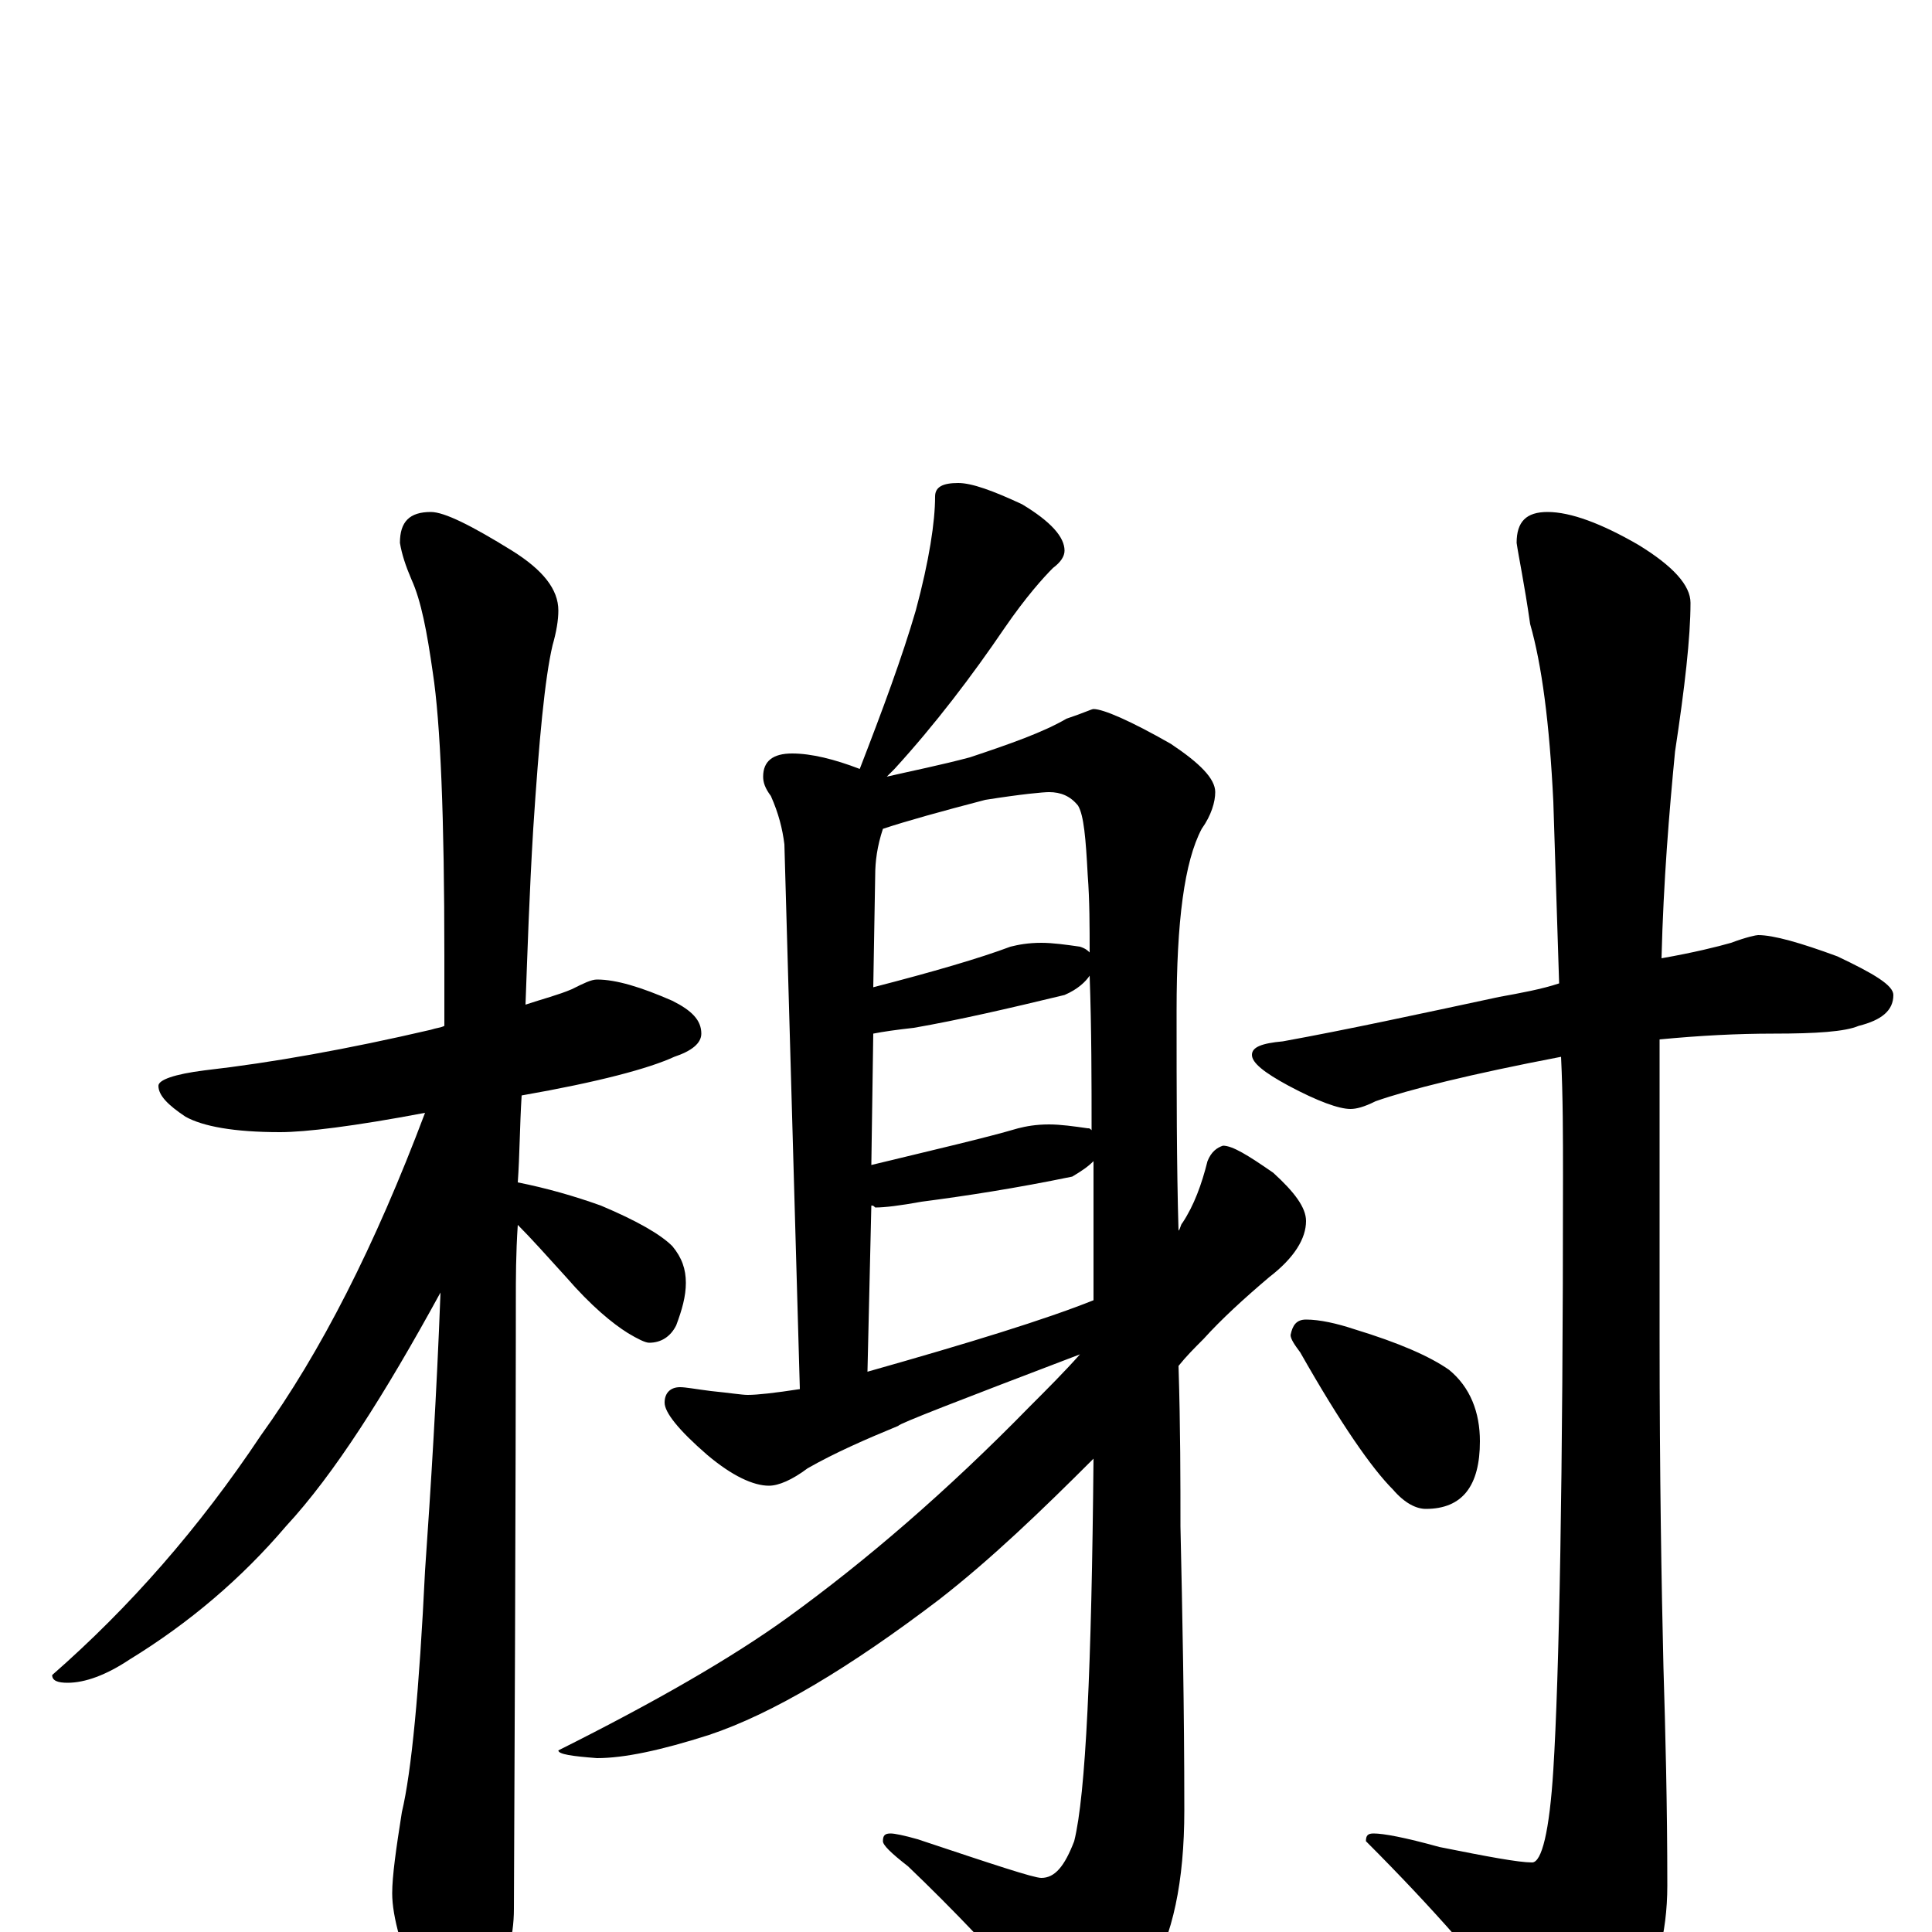 <?xml version="1.0" encoding="utf-8" ?>
<!DOCTYPE svg PUBLIC "-//W3C//DTD SVG 1.1//EN" "http://www.w3.org/Graphics/SVG/1.1/DTD/svg11.dtd">
<svg version="1.1" id="Layer_1" xmlns="http://www.w3.org/2000/svg" xmlns:xlink="http://www.w3.org/1999/xlink" x="0px" y="145px" width="1000px" height="1000px" viewBox="0 0 1000 1000" enable-background="new 0 0 1000 1000" xml:space="preserve">
<g id="Layer_1">
<path id="glyph" transform="matrix(1 0 0 -1 0 1000)" d="M309,493C319,493 332,489 348,482C358,477 363,472 363,465C363,460 358,456 349,453C336,447 310,440 270,433C269,417 269,402 268,388C283,385 297,381 311,376C330,368 342,361 348,355C353,349 355,343 355,336C355,329 353,322 350,314C347,308 342,305 336,305C334,305 330,307 325,310C317,315 306,324 293,339C283,350 275,359 268,366C267,351 267,338 267,327C267,326 267,221 266,12C266,-3 262,-18 253,-34C247,-47 241,-54 234,-54C231,-54 225,-47 218,-33C208,-10 203,8 203,20C203,29 205,43 208,62C213,83 217,125 220,187C223,230 226,278 228,331C199,278 173,237 148,210C125,183 98,160 67,141C55,133 44,129 35,129C30,129 27,130 27,133C67,168 103,209 135,257C166,300 194,355 220,424C183,417 158,414 145,414C121,414 105,417 96,422C87,428 82,433 82,438C82,441 90,444 106,446C141,450 180,457 223,467C226,468 228,468 230,469C230,481 230,493 230,505C230,577 228,626 224,652C221,673 218,689 213,700C210,707 208,713 207,719C207,730 212,735 223,735C230,735 244,728 265,715C281,705 289,695 289,684C289,679 288,673 286,666C282,649 279,617 276,571C274,538 273,507 272,480C281,483 289,485 296,488C302,491 306,493 309,493M496,750C503,750 514,746 529,739C544,730 551,722 551,715C551,712 549,709 545,706C540,701 531,691 520,675C503,650 484,625 463,602C462,601 460,599 459,598C472,601 487,604 502,608C523,615 540,621 552,628C561,631 565,633 566,633C571,633 585,627 606,615C621,605 629,597 629,590C629,585 627,578 622,571C613,554 609,523 609,477C609,435 609,397 610,363C611,364 611,366 612,367C618,376 622,387 625,399C627,404 630,406 633,407C638,407 646,402 659,393C670,383 676,375 676,368C676,359 670,349 657,339C644,328 632,317 623,307C618,302 614,298 610,293C611,261 611,233 611,210C612,165 613,116 613,63C613,26 607,-2 595,-22C581,-43 569,-54 559,-54C554,-54 548,-50 542,-42C517,-13 493,12 470,34C461,41 457,45 457,47C457,50 458,51 461,51C463,51 468,50 475,48C514,35 535,28 539,28C546,28 551,34 556,47C562,71 565,137 566,245C539,218 513,193 486,172C440,137 400,113 367,102C342,94 323,90 309,90C296,91 289,92 289,94C339,119 379,142 408,163C448,192 490,228 533,272C542,281 551,290 559,299C496,275 465,263 465,262C448,255 432,248 418,240C410,234 403,231 398,231C390,231 379,236 366,247C351,260 344,269 344,274C344,279 347,282 352,282C355,282 360,281 368,280C378,279 384,278 387,278C392,278 401,279 414,281l-8,282C405,571 403,579 399,588C396,592 395,595 395,598C395,606 400,610 410,610C420,610 432,607 445,602C457,633 467,660 474,684C481,710 484,730 484,743C484,748 488,750 496,750M449,290C502,305 541,317 566,327C566,350 566,374 566,399C563,396 560,394 555,391C526,385 500,381 477,378C466,376 458,375 453,375C452,376 452,376 451,376M451,397C484,405 510,411 527,416C531,417 536,418 543,418C549,418 556,417 563,416C564,416 564,416 565,415C565,440 565,467 564,495C562,492 558,488 551,485C522,478 496,472 473,468C464,467 457,466 452,465M452,489C483,497 507,504 523,510C527,511 532,512 539,512C545,512 552,511 559,510C562,509 563,508 564,507C564,520 564,534 563,547C562,566 561,578 558,583C554,588 549,590 543,590C540,590 529,589 510,586C487,580 469,575 457,571C454,562 453,554 453,547M910,516C918,516 932,512 951,505C970,496 980,490 980,485C980,477 974,472 962,469C955,466 940,465 918,465C899,465 880,464 859,462C859,454 859,446 859,438l0,-130C859,236 860,179 861,137C862,104 863,66 863,24C863,-1 857,-23 846,-40C835,-57 825,-66 816,-66C806,-66 797,-59 789,-46C769,-19 742,12 707,47C707,50 708,51 711,51C716,51 727,49 745,44C770,39 786,36 793,36C798,36 802,52 804,84C807,132 809,234 809,391C809,412 809,432 808,453C761,444 729,436 712,430C706,427 702,426 699,426C693,426 682,430 667,438C654,445 648,450 648,454C648,458 653,460 664,461C697,467 734,475 776,484C787,486 798,488 807,491C806,522 805,553 804,585C802,626 798,656 792,677C789,698 786,712 785,719C785,730 790,735 801,735C813,735 829,729 848,718C866,707 875,697 875,688C875,670 872,644 867,611C864,580 861,544 860,504C877,507 889,510 896,512C904,515 909,516 910,516M676,317C683,317 692,315 701,312C724,305 740,298 750,291C761,282 766,269 766,254C766,231 757,219 738,219C733,219 727,222 721,229C710,240 694,263 673,300C670,304 668,307 668,309C669,314 671,317 676,317z"/>
</g>
</svg>
